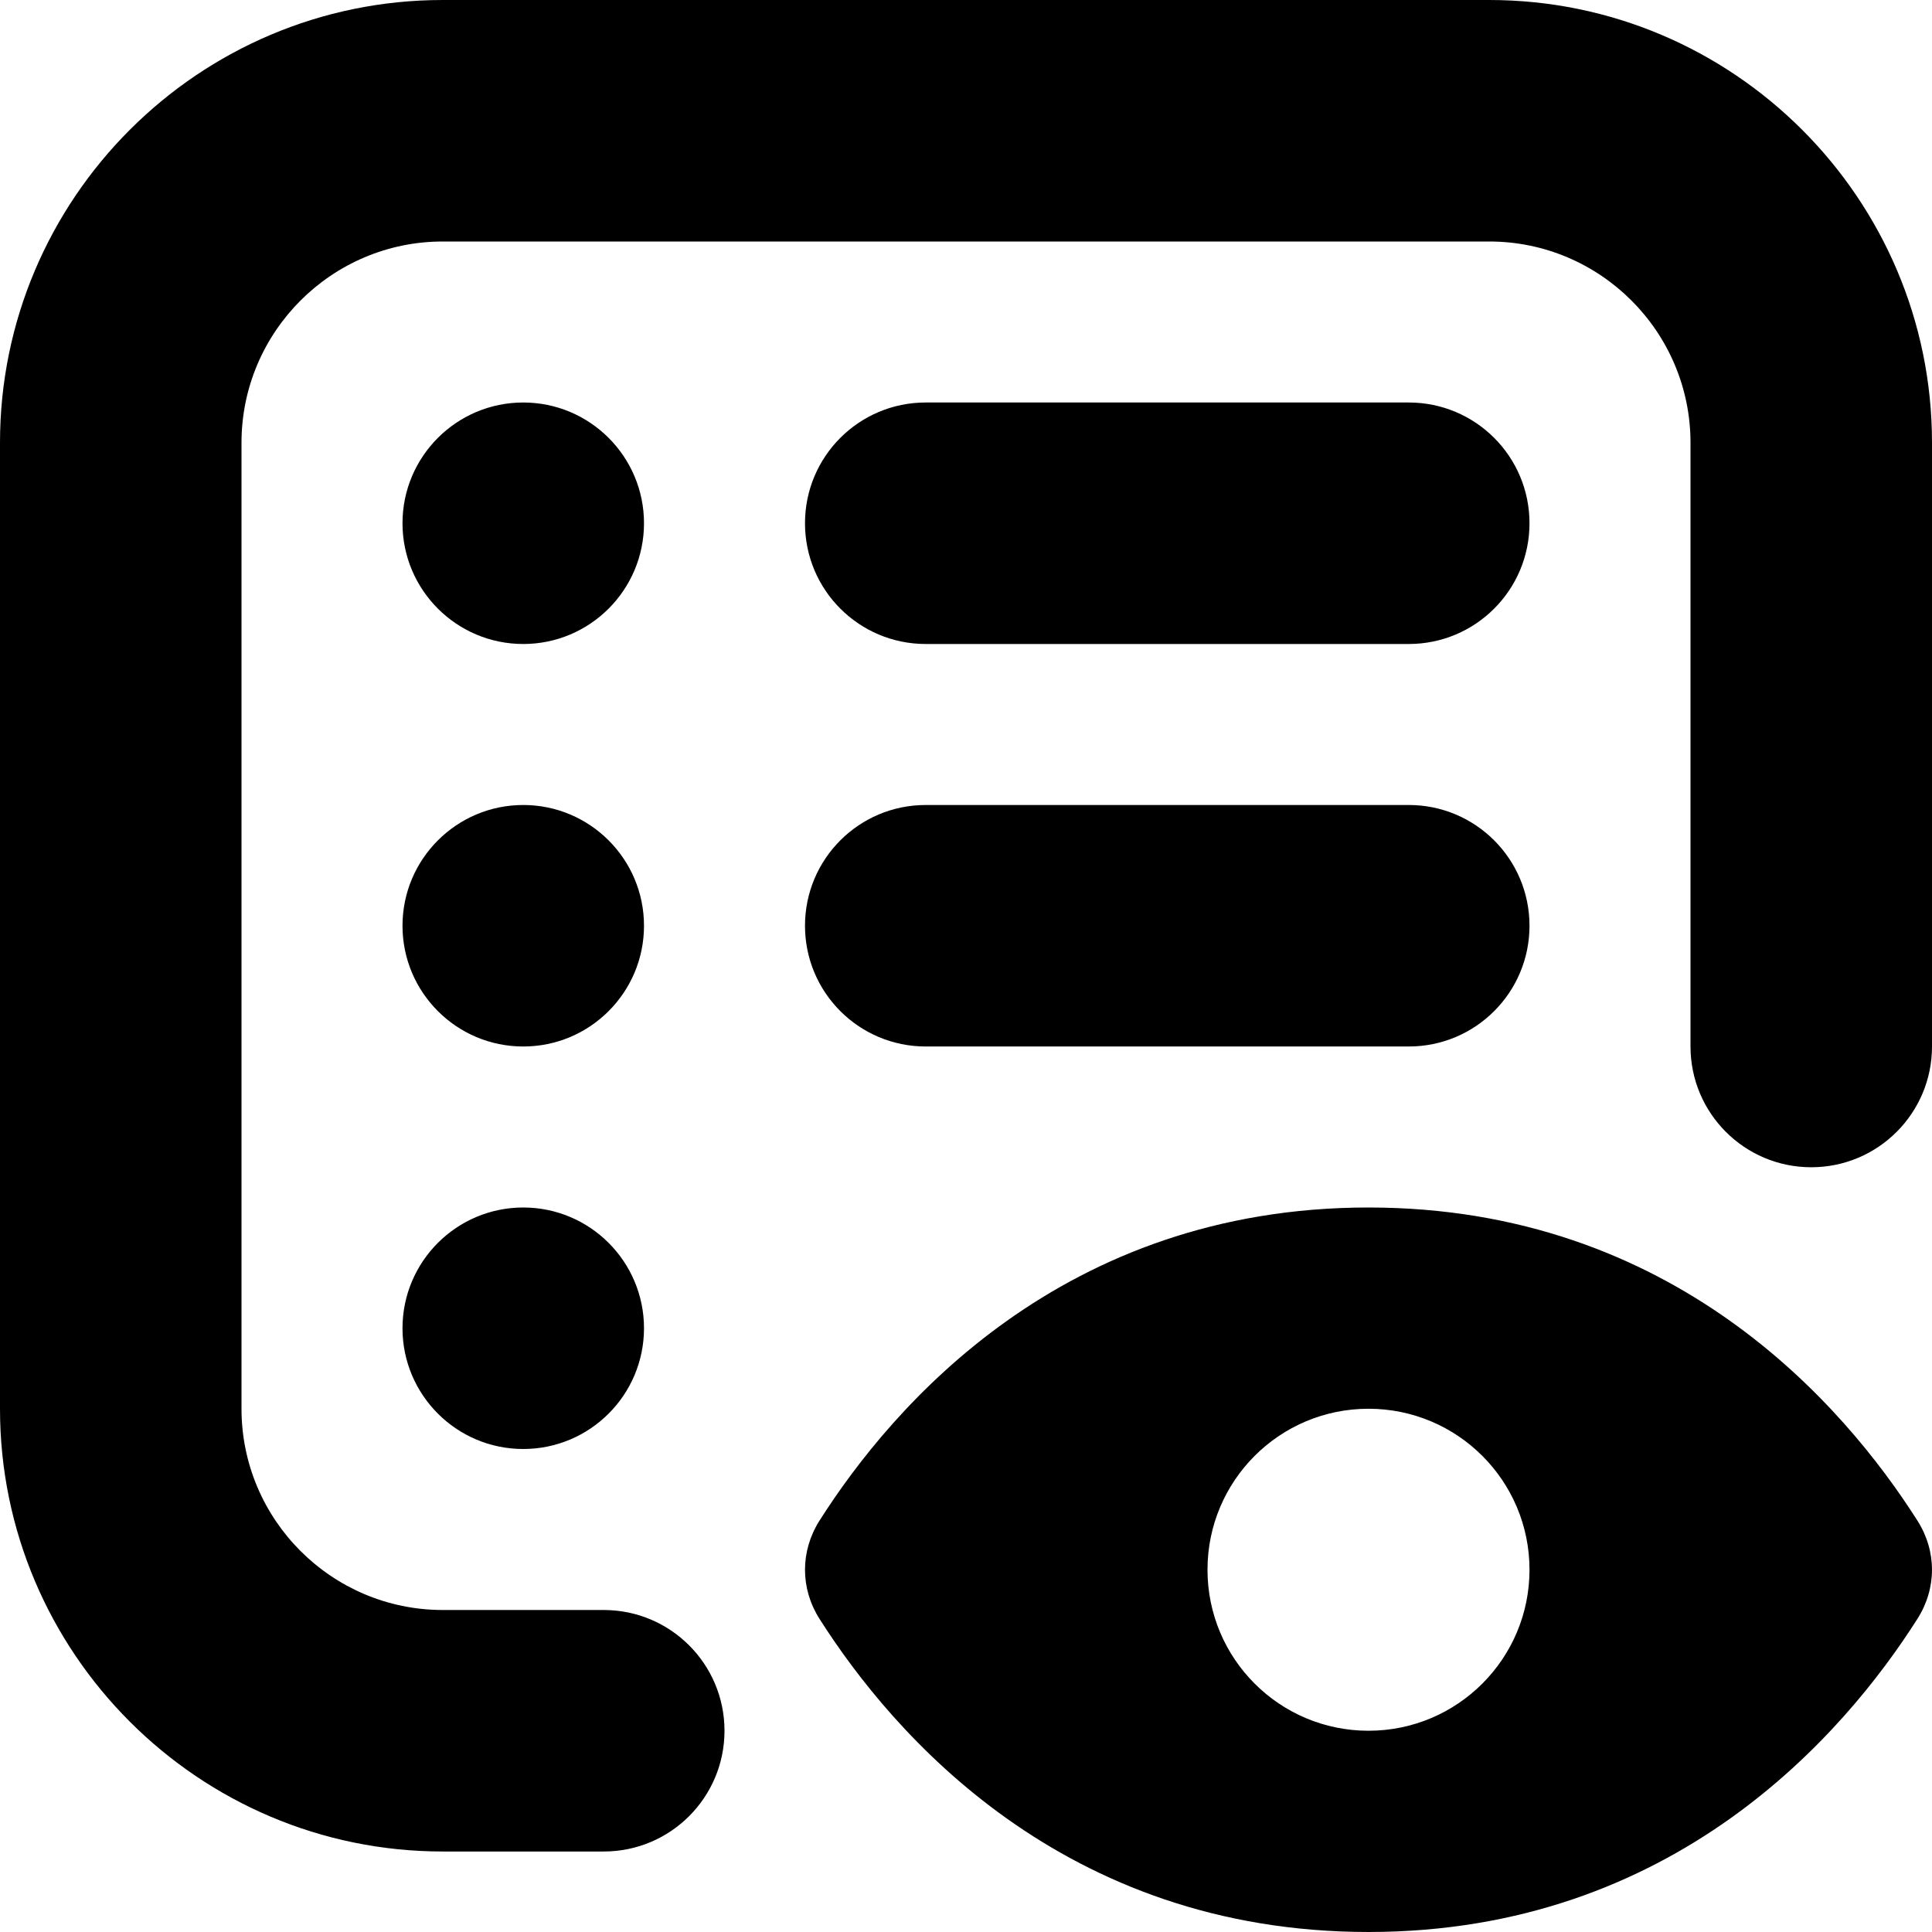 <?xml version="1.0" encoding="UTF-8"?>
<svg xmlns="http://www.w3.org/2000/svg" id="Layer_1" data-name="Layer 1" viewBox="0 0 24 24">
  <path d="m8,6.5c0,.828-.672,1.5-1.5,1.5s-1.5-.672-1.5-1.5.672-1.5,1.5-1.5,1.5.672,1.5,1.5Zm-1.5,3.5c-.828,0-1.5.672-1.5,1.5s.672,1.5,1.5,1.5,1.5-.672,1.5-1.5-.672-1.5-1.5-1.5Zm0,5c-.828,0-1.5.672-1.5,1.5s.672,1.5,1.5,1.5,1.5-.672,1.5-1.5-.672-1.5-1.5-1.5Zm5-7h6c.829,0,1.5-.671,1.5-1.5s-.671-1.5-1.5-1.5h-6c-.829,0-1.5.671-1.5,1.5s.671,1.5,1.5,1.5Zm0,5h6c.829,0,1.5-.671,1.5-1.5s-.671-1.5-1.5-1.5h-6c-.829,0-1.5.671-1.5,1.5s.671,1.5,1.5,1.5Zm12.319,5.89c.241.379.241.841,0,1.22-.911,1.433-3.026,3.89-6.819,3.89s-5.91-2.459-6.82-3.89c-.24-.378-.24-.841,0-1.22.911-1.433,3.026-3.89,6.82-3.89s5.908,2.457,6.819,3.89Zm-4.819.61c0-1.105-.895-2-2-2s-2,.895-2,2,.895,2,2,2,2-.895,2-2Zm-.5-19.5H5.5C2.467,0,0,2.467,0,5.5v12c0,3.032,2.467,5.5,5.5,5.5h2c.829,0,1.5-.672,1.5-1.5s-.671-1.5-1.5-1.5h-2c-1.378,0-2.5-1.121-2.5-2.5V5.5c0-1.378,1.122-2.5,2.5-2.5h13c1.378,0,2.5,1.122,2.5,2.5v7.5c0,.828.671,1.5,1.5,1.5s1.5-.672,1.5-1.5v-7.5c0-3.033-2.467-5.5-5.5-5.5Z"/>
</svg>
